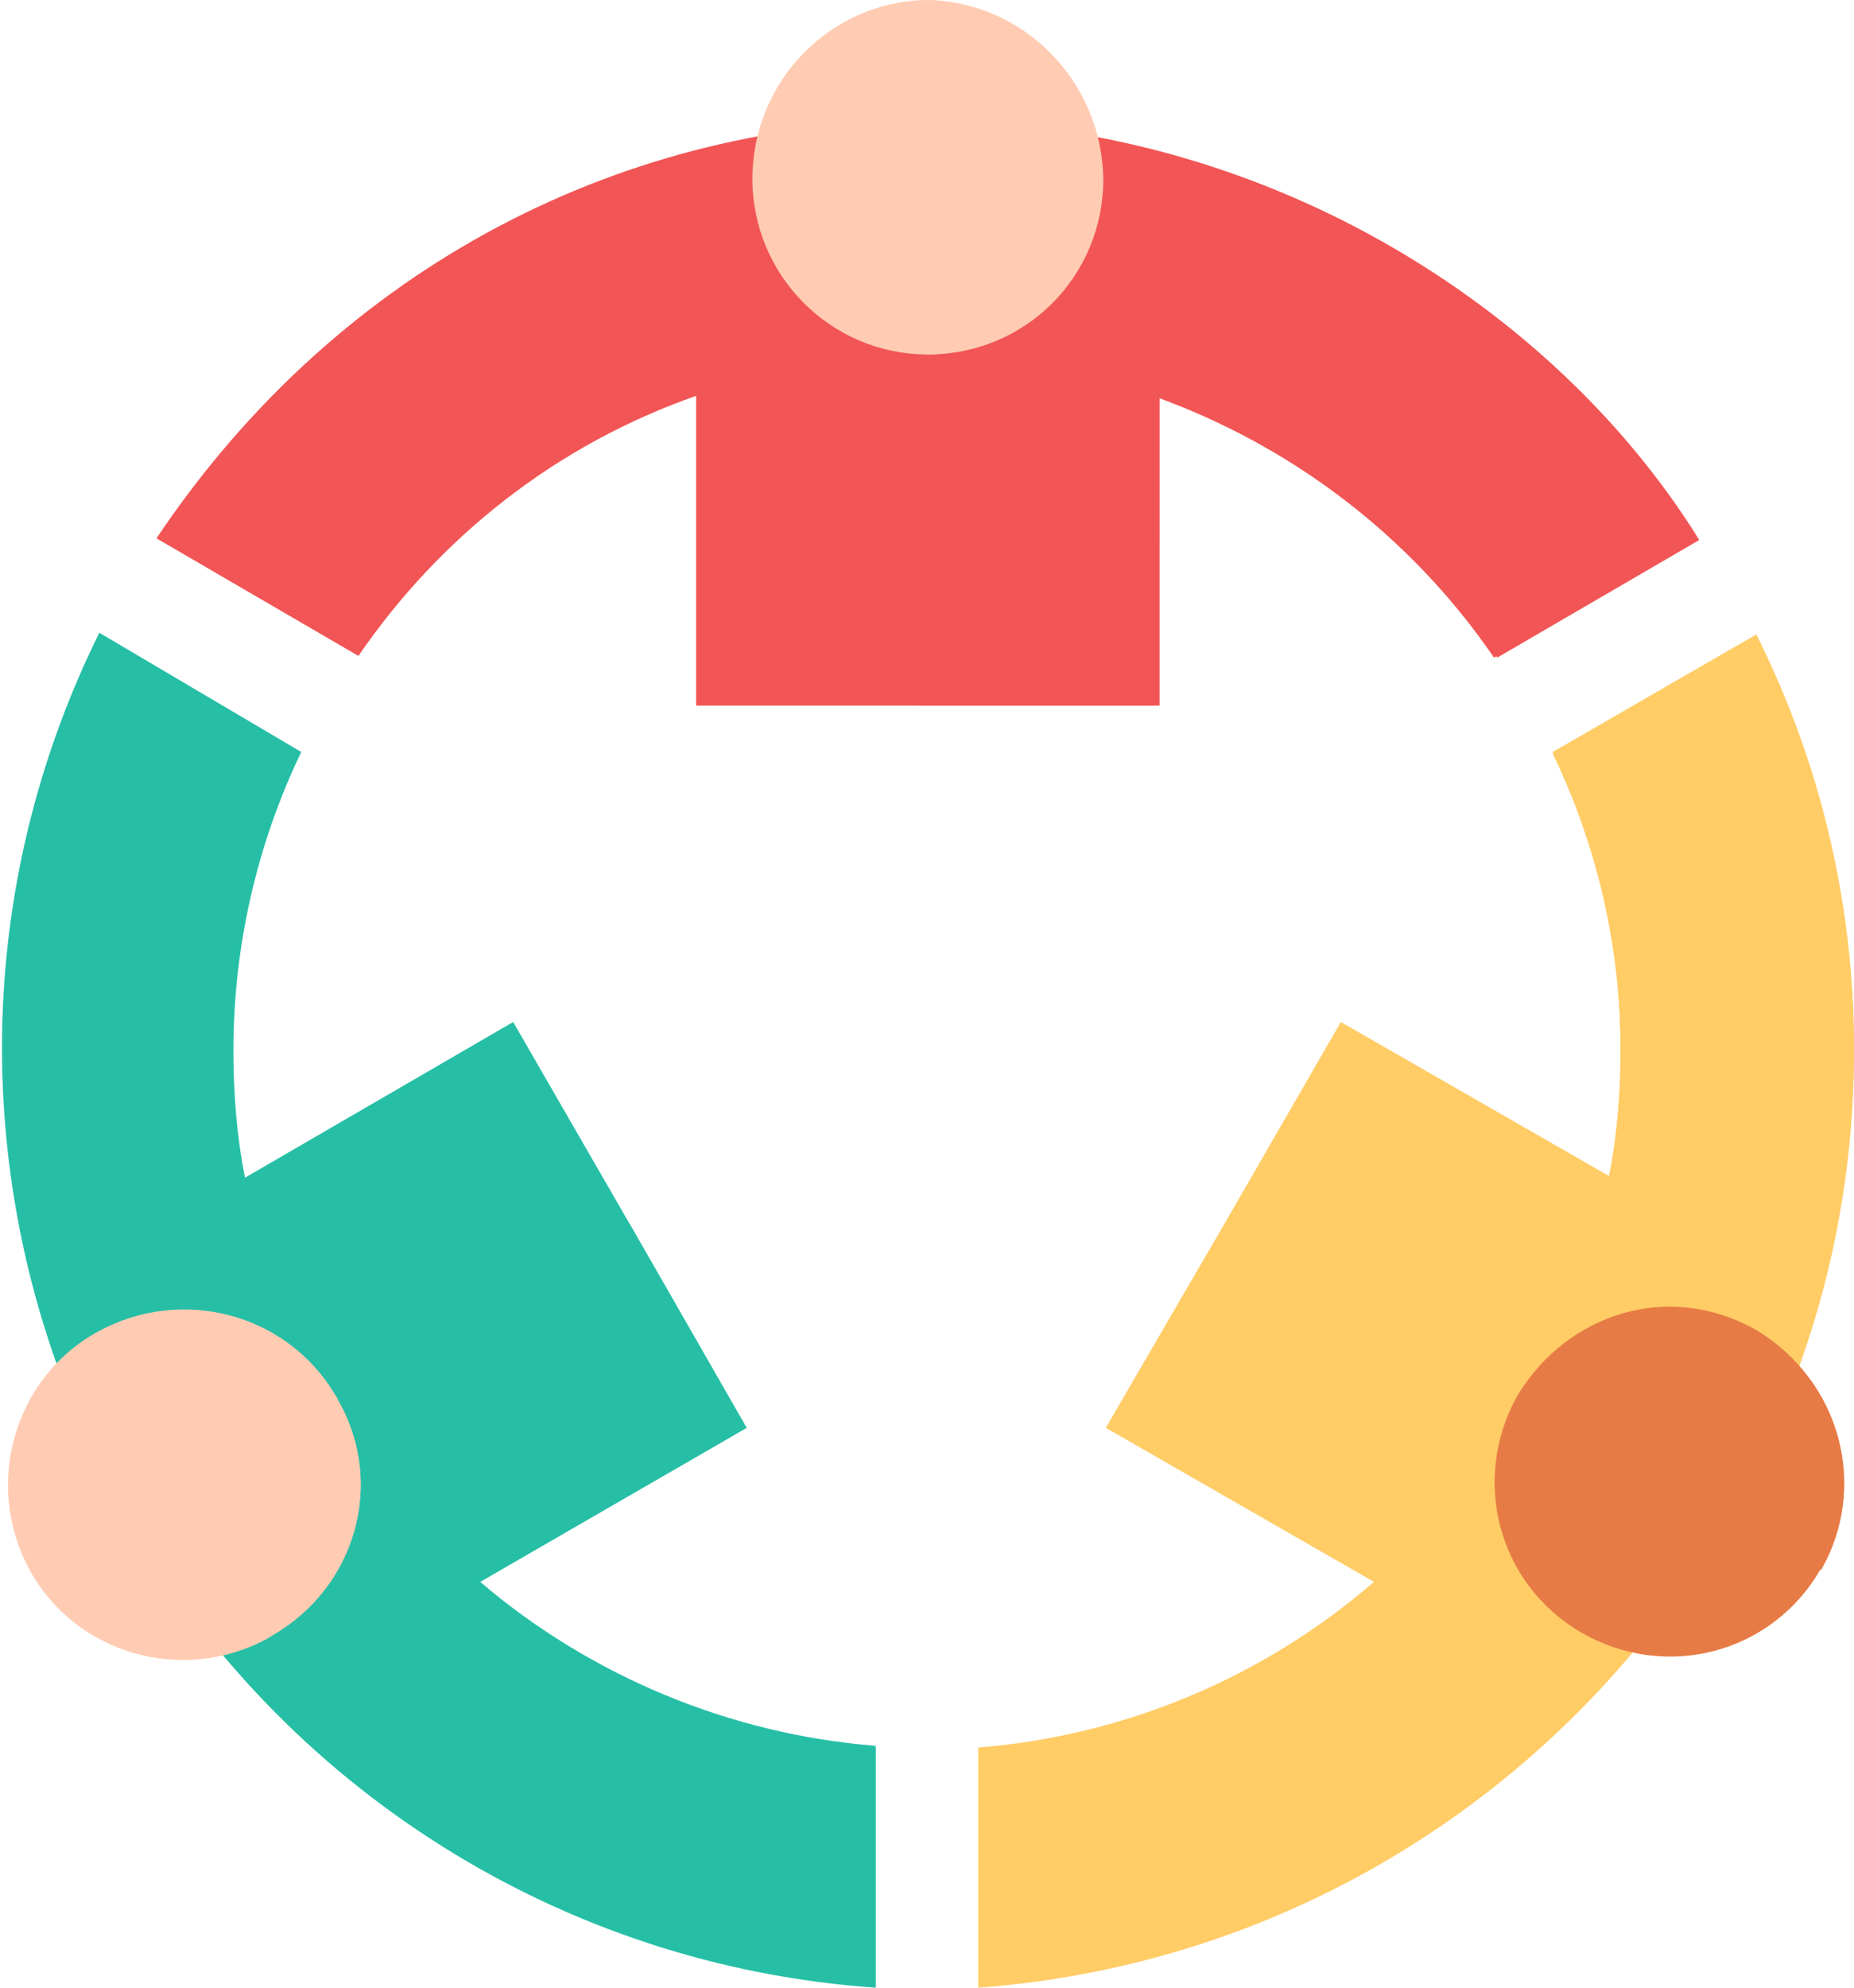 <?xml version="1.0" encoding="utf-8"?>
<!-- Generator: Adobe Illustrator 25.2.3, SVG Export Plug-In . SVG Version: 6.00 Build 0)  -->
<svg version="1.1" id="Layer_1" xmlns="http://www.w3.org/2000/svg" xmlns:xlink="http://www.w3.org/1999/xlink" x="0px" y="0px"
	 viewBox="0 0 112 120" style="enable-background:new 0 0 112 120;" xml:space="preserve">
<style type="text/css">
	.st0{fill:#26BFA6;}
	.st1{fill:#FFCC66;}
	.st2{fill:#F25555;}
	.st3{fill:#FFCCB3;}
	.st4{fill:#E77B45;}
</style>
<g id="Clubs" transform="translate(-16)">
	<path id="Path_69429" class="st0" d="M45,95.5l16.1-9.3L54.1,74L47,61.7l-16.2,9.4c-0.5-2.5-0.7-5.1-0.7-7.7c0-6.2,1.4-12.4,4.1-18
		L22,38.2c-13.9,28.1-2.3,62.2,25.8,76c6.6,3.3,13.8,5.2,21.1,5.7v-14.5C60.1,104.7,51.7,101.2,45,95.5z"/>
	<path id="Path_69430" class="st0" d="M68.9,120v-14.5c-8.8-0.7-17.2-4.2-23.9-10l16.1-9.3L54.1,74L23.6,91.5
		C33,108,50,118.7,68.9,120z"/>
	<path id="Path_69431" class="st1" d="M122.1,38.3l-12.3,7.1c2.7,5.6,4.1,11.7,4.1,17.9c0,2.6-0.2,5.2-0.7,7.7L97,61.7L89.9,74
		l-7.1,12.2L99,95.5c-6.7,5.8-15.1,9.3-23.9,10V120c29.7-2.2,52.8-26.9,52.9-56.7C128,54.6,126,46.1,122.1,38.3z"/>
	<path id="Path_69432" class="st1" d="M122.1,38.4l-12.3,7.1c2.7,5.6,4.1,11.7,4.1,17.9c0,2.6-0.2,5.2-0.7,7.7L97,61.9l-7.1,12.2
		l30.5,17.6c5-8.6,7.6-18.3,7.6-28.2C128,54.8,126,46.2,122.1,38.4z"/>
	<g id="Group_9662" transform="translate(25.452)">
		<path id="Path_69433" class="st2" d="M46.5,7.3C28.6,7.3,11.2,15.8,0,32.5l12.2,7.1c5-7.3,12.1-12.8,20.4-15.7v18.7h28V23.9
			c8.3,3,15.5,8.5,20.4,15.8l12.2-7.1C84.4,18.4,66.7,7.3,46.5,7.3z"/>
		<path id="Path_69434" class="st2" d="M60.2,23.9c8.4,3,15.6,8.5,20.6,15.8l12.3-7.1c-8.8-14.2-26.6-25.3-47-25.3v35.3h14.1V23.9z"
			/>
		<path id="Path_69435" class="st3" d="M46.5,0C40.7,0.1,36,4.9,36,10.8c0,5.8,4.7,10.6,10.6,10.6s10.6-4.7,10.6-10.6
			C57.1,4.9,52.4,0.1,46.5,0z"/>
		<path id="Path_69436" class="st3" d="M57.1,10.8c0-5.9-4.7-10.7-10.6-10.8v21.4C52.3,21.4,57.1,16.7,57.1,10.8z"/>
	</g>
	<path id="Path_69437" class="st3" d="M36.3,84.3c-2.9-5-9.3-6.7-14.4-3.9c-5.1,2.8-6.9,9.3-4.1,14.4s9.3,6.9,14.4,4.1
		c0.1-0.1,0.2-0.1,0.3-0.2c5-2.9,6.8-9.2,3.9-14.2C36.4,84.4,36.3,84.3,36.3,84.3z"/>
	<path id="Path_69438" class="st3" d="M32.5,98.7c5-2.9,6.8-9.2,3.9-14.2c0-0.1-0.1-0.1-0.1-0.2L18,94.8
		C21,99.9,27.4,101.6,32.5,98.7z"/>
	<path id="Path_69439" class="st4" d="M122.1,80.3c-5.3-3-11.4-1-14.4,3.9c-2.9,5.1-1.2,11.5,3.9,14.4c5.1,2.9,11.5,1.2,14.4-3.9
		C128.9,89.7,127.1,83.3,122.1,80.3z"/>
	<path id="Path_69440" class="st4" d="M122.1,80.4c-5.3-3-11.4-1-14.4,3.9L126,94.8C128.9,89.8,127.2,83.3,122.1,80.4
		C122.1,80.4,122.1,80.4,122.1,80.4z"/>
</g>
</svg>
